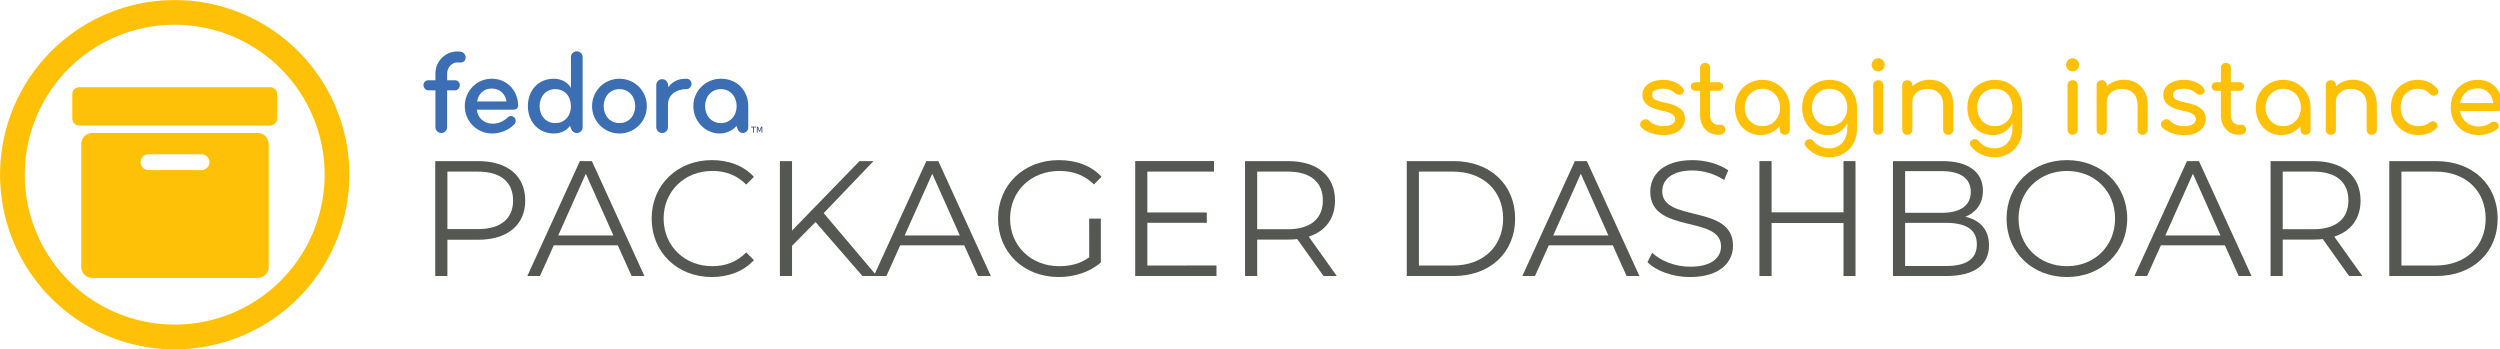 <?xml version="1.0" encoding="UTF-8" standalone="no"?>
<svg
   xmlns:dc="http://purl.org/dc/elements/1.1/"
   xmlns:cc="http://creativecommons.org/ns#"
   xmlns:rdf="http://www.w3.org/1999/02/22-rdf-syntax-ns#"
   xmlns:svg="http://www.w3.org/2000/svg"
   xmlns="http://www.w3.org/2000/svg"
   xmlns:sodipodi="http://sodipodi.sourceforge.net/DTD/sodipodi-0.dtd"
   xmlns:inkscape="http://www.inkscape.org/namespaces/inkscape"
   inkscape:export-ydpi="192"
   inkscape:export-xdpi="192"
   inkscape:export-filename="/home/rlerch/Source/fedora-bootstrap/logo.png"
   sodipodi:docname="logo_stg.svg"
   inkscape:version="1.0.1 (3bc2e813f5, 2020-09-07)"
   version="1.1"
   id="svg2"
   viewBox="0 0 75.757 10.583"
   height="10.583mm"
   width="75.757mm">
  <defs
     id="defs4">
    <clipPath
       id="clipPath4574"
       clipPathUnits="userSpaceOnUse">
      <circle
         transform="rotate(60)"
         r="5.505"
         cy="-16.921"
         cx="93.499"
         id="circle4576"
         style="color:#000000;clip-rule:nonzero;display:inline;overflow:visible;visibility:visible;opacity:1;isolation:auto;mix-blend-mode:normal;color-interpolation:sRGB;color-interpolation-filters:linearRGB;solid-color:#000000;solid-opacity:1;fill:#ce5c00;fill-opacity:1;fill-rule:nonzero;stroke:none;stroke-width:0.751;stroke-linecap:butt;stroke-linejoin:bevel;stroke-miterlimit:4;stroke-dasharray:none;stroke-dashoffset:0;stroke-opacity:1;marker:none;color-rendering:auto;image-rendering:auto;shape-rendering:auto;text-rendering:auto;enable-background:accumulate" />
    </clipPath>
  </defs>
  <sodipodi:namedview
     inkscape:document-rotation="0"
     inkscape:window-maximized="1"
     inkscape:window-y="27"
     inkscape:window-x="1973"
     inkscape:window-height="1136"
     inkscape:window-width="1867"
     fit-margin-bottom="0"
     fit-margin-right="0"
     fit-margin-left="0"
     fit-margin-top="0"
     showgrid="false"
     inkscape:current-layer="g4488-3"
     inkscape:document-units="mm"
     inkscape:cy="12.715002"
     inkscape:cx="220.3783"
     inkscape:zoom="8"
     inkscape:pageshadow="2"
     inkscape:pageopacity="0.0"
     borderopacity="1.0"
     bordercolor="#666666"
     pagecolor="#ffffff"
     id="base" />
  <g
     transform="translate(-48.767,-31.073)"
     id="layer1"
     inkscape:groupmode="layer"
     inkscape:label="Layer 1">
    <g
       id="g4714">
      <g
         id="g4595"
         transform="matrix(0.456,0,0,0.456,25.304,-9.146)">
        <g
           id="g4624"
           transform="matrix(0.92,0,0,0.92,3.899,8.905)">
          <g
             aria-label="PACKAGER DASHBOARD"
             transform="matrix(1.461,0,0,1.461,-4.714,46.848)"
             id="text4225"
             style="font-style:normal;font-weight:normal;line-height:0%;font-family:sans-serif;letter-spacing:0px;word-spacing:0px;fill:#555753;fill-opacity:1;stroke:none;stroke-width:0.203px;stroke-linecap:butt;stroke-linejoin:miter;stroke-opacity:1">
            <path
               d="m 62.252,34.893 h -2.127 v 5.682 h 0.601 v -1.794 h 1.526 c 1.445,0 2.322,-0.731 2.322,-1.94 0,-1.218 -0.877,-1.948 -2.322,-1.948 z m -0.016,3.361 h -1.51 v -2.841 h 1.51 c 1.136,0 1.737,0.52 1.737,1.429 0,0.893 -0.601,1.412 -1.737,1.412 z"
               style="font-style:normal;font-variant:normal;font-weight:normal;font-stretch:normal;font-size:8.118px;line-height:1.25;font-family:Montserrat;-inkscape-font-specification:Montserrat;fill:#555753;fill-opacity:1;stroke-width:0.203px"
               id="path155" />
            <path
               d="m 69.834,40.575 h 0.633 l -2.598,-5.682 h -0.593 l -2.598,5.682 h 0.625 l 0.682,-1.518 h 3.166 z m -3.629,-2.005 1.364,-3.052 1.364,3.052 z"
               style="font-style:normal;font-variant:normal;font-weight:normal;font-stretch:normal;font-size:8.118px;line-height:1.25;font-family:Montserrat;-inkscape-font-specification:Montserrat;fill:#555753;fill-opacity:1;stroke-width:0.203px"
               id="path157" />
            <path
               d="m 73.795,40.624 c 0.836,0 1.583,-0.284 2.086,-0.836 l -0.382,-0.382 c -0.463,0.479 -1.031,0.682 -1.68,0.682 -1.372,0 -2.403,-1.007 -2.403,-2.354 0,-1.348 1.031,-2.354 2.403,-2.354 0.649,0 1.218,0.203 1.68,0.674 l 0.382,-0.382 c -0.503,-0.552 -1.25,-0.828 -2.078,-0.828 -1.713,0 -2.979,1.226 -2.979,2.89 0,1.664 1.266,2.89 2.971,2.89 z"
               style="font-style:normal;font-variant:normal;font-weight:normal;font-stretch:normal;font-size:8.118px;line-height:1.25;font-family:Montserrat;-inkscape-font-specification:Montserrat;fill:#555753;fill-opacity:1;stroke-width:0.203px"
               id="path159" />
            <path
               d="m 81.247,40.575 h 0.714 l -2.63,-3.109 2.46,-2.573 h -0.69 l -3.336,3.434 v -3.434 h -0.601 v 5.682 h 0.601 V 39.081 L 78.926,37.904 Z"
               style="font-style:normal;font-variant:normal;font-weight:normal;font-stretch:normal;font-size:8.118px;line-height:1.25;font-family:Montserrat;-inkscape-font-specification:Montserrat;fill:#555753;fill-opacity:1;stroke-width:0.203px"
               id="path161" />
            <path
               d="m 86.962,40.575 h 0.633 l -2.598,-5.682 h -0.593 l -2.598,5.682 h 0.625 l 0.682,-1.518 h 3.166 z m -3.629,-2.005 1.364,-3.052 1.364,3.052 z"
               style="font-style:normal;font-variant:normal;font-weight:normal;font-stretch:normal;font-size:8.118px;line-height:1.25;font-family:Montserrat;-inkscape-font-specification:Montserrat;fill:#555753;fill-opacity:1;stroke-width:0.203px"
               id="path163" />
            <path
               d="m 92.458,39.65 c -0.438,0.317 -0.942,0.438 -1.486,0.438 -1.396,0 -2.427,-1.007 -2.427,-2.354 0,-1.356 1.031,-2.354 2.435,-2.354 0.666,0 1.234,0.195 1.713,0.666 l 0.373,-0.382 c -0.503,-0.544 -1.25,-0.82 -2.111,-0.82 -1.737,0 -3.004,1.226 -3.004,2.89 0,1.664 1.266,2.89 2.995,2.89 0.787,0 1.55,-0.244 2.086,-0.722 v -2.167 h -0.576 z"
               style="font-style:normal;font-variant:normal;font-weight:normal;font-stretch:normal;font-size:8.118px;line-height:1.25;font-family:Montserrat;-inkscape-font-specification:Montserrat;fill:#555753;fill-opacity:1;stroke-width:0.203px"
               id="path165" />
            <path
               d="m 95.331,40.055 v -2.111 h 2.939 v -0.511 h -2.939 v -2.021 h 3.296 v -0.52 h -3.896 v 5.682 h 4.018 v -0.52 z"
               style="font-style:normal;font-variant:normal;font-weight:normal;font-stretch:normal;font-size:8.118px;line-height:1.25;font-family:Montserrat;-inkscape-font-specification:Montserrat;fill:#555753;fill-opacity:1;stroke-width:0.203px"
               id="path167" />
            <path
               d="m 104.699,40.575 -1.388,-1.948 c 0.828,-0.268 1.299,-0.893 1.299,-1.786 0,-1.218 -0.877,-1.948 -2.322,-1.948 h -2.127 v 5.682 h 0.601 v -1.802 h 1.526 c 0.162,0 0.308,-0.008 0.455,-0.024 l 1.299,1.826 z m -2.427,-2.314 h -1.51 v -2.849 h 1.51 c 1.136,0 1.737,0.52 1.737,1.429 0,0.893 -0.601,1.421 -1.737,1.421 z"
               style="font-style:normal;font-variant:normal;font-weight:normal;font-stretch:normal;font-size:8.118px;line-height:1.25;font-family:Montserrat;-inkscape-font-specification:Montserrat;fill:#555753;fill-opacity:1;stroke-width:0.203px"
               id="path169" />
            <path
               d="m 108.157,40.575 h 2.314 c 1.818,0 3.044,-1.169 3.044,-2.841 0,-1.672 -1.226,-2.841 -3.044,-2.841 h -2.314 z m 0.601,-0.52 v -4.643 h 1.68 c 1.51,0 2.484,0.958 2.484,2.322 0,1.364 -0.974,2.322 -2.484,2.322 z"
               style="font-style:normal;font-variant:normal;font-weight:normal;font-stretch:normal;font-size:8.118px;line-height:1.25;font-family:Montserrat;-inkscape-font-specification:Montserrat;fill:#555753;fill-opacity:1;stroke-width:0.203px"
               id="path171" />
            <path
               d="m 119.027,40.575 h 0.633 l -2.598,-5.682 h -0.593 l -2.598,5.682 h 0.625 l 0.682,-1.518 h 3.166 z m -3.629,-2.005 1.364,-3.052 1.364,3.052 z"
               style="font-style:normal;font-variant:normal;font-weight:normal;font-stretch:normal;font-size:8.118px;line-height:1.25;font-family:Montserrat;-inkscape-font-specification:Montserrat;fill:#555753;fill-opacity:1;stroke-width:0.203px"
               id="path173" />
            <path
               d="m 122.168,40.624 c 1.453,0 2.119,-0.714 2.119,-1.55 0,-2.07 -3.499,-1.128 -3.499,-2.687 0,-0.568 0.463,-1.031 1.502,-1.031 0.503,0 1.072,0.154 1.559,0.471 l 0.203,-0.479 c -0.455,-0.317 -1.12,-0.503 -1.762,-0.503 -1.445,0 -2.094,0.722 -2.094,1.559 0,2.102 3.499,1.145 3.499,2.703 0,0.56 -0.463,1.007 -1.526,1.007 -0.747,0 -1.469,-0.292 -1.875,-0.69 l -0.235,0.463 c 0.422,0.438 1.258,0.739 2.111,0.739 z"
               style="font-style:normal;font-variant:normal;font-weight:normal;font-stretch:normal;font-size:8.118px;line-height:1.25;font-family:Montserrat;-inkscape-font-specification:Montserrat;fill:#555753;fill-opacity:1;stroke-width:0.203px"
               id="path175" />
            <path
               d="m 129.75,34.893 v 2.533 h -3.556 v -2.533 h -0.601 v 5.682 h 0.601 v -2.622 h 3.556 v 2.622 h 0.593 v -5.682 z"
               style="font-style:normal;font-variant:normal;font-weight:normal;font-stretch:normal;font-size:8.118px;line-height:1.25;font-family:Montserrat;-inkscape-font-specification:Montserrat;fill:#555753;fill-opacity:1;stroke-width:0.203px"
               id="path177" />
            <path
               d="m 135.774,37.645 c 0.52,-0.211 0.869,-0.641 0.869,-1.291 0,-0.925 -0.731,-1.461 -1.997,-1.461 h -2.452 v 5.682 h 2.614 c 1.421,0 2.135,-0.552 2.135,-1.518 0,-0.771 -0.438,-1.25 -1.169,-1.412 z m -1.169,-2.257 c 0.909,0 1.437,0.349 1.437,1.031 0,0.682 -0.528,1.031 -1.437,1.031 h -1.81 v -2.062 z m 0.195,4.692 h -2.005 v -2.135 h 2.005 c 0.998,0 1.542,0.325 1.542,1.063 0,0.747 -0.544,1.072 -1.542,1.072 z"
               style="font-style:normal;font-variant:normal;font-weight:normal;font-stretch:normal;font-size:8.118px;line-height:1.25;font-family:Montserrat;-inkscape-font-specification:Montserrat;fill:#555753;fill-opacity:1;stroke-width:0.203px"
               id="path179" />
            <path
               d="m 140.798,40.624 c 1.705,0 2.979,-1.226 2.979,-2.89 0,-1.664 -1.274,-2.89 -2.979,-2.89 -1.721,0 -2.987,1.234 -2.987,2.89 0,1.656 1.266,2.89 2.987,2.89 z m 0,-0.536 c -1.372,0 -2.395,-0.998 -2.395,-2.354 0,-1.356 1.023,-2.354 2.395,-2.354 1.364,0 2.378,0.998 2.378,2.354 0,1.356 -1.015,2.354 -2.378,2.354 z"
               style="font-style:normal;font-variant:normal;font-weight:normal;font-stretch:normal;font-size:8.118px;line-height:1.25;font-family:Montserrat;-inkscape-font-specification:Montserrat;fill:#555753;fill-opacity:1;stroke-width:0.203px"
               id="path181" />
            <path
               d="m 149.289,40.575 h 0.633 l -2.598,-5.682 h -0.593 l -2.598,5.682 h 0.625 l 0.682,-1.518 h 3.166 z m -3.629,-2.005 1.364,-3.052 1.364,3.052 z"
               style="font-style:normal;font-variant:normal;font-weight:normal;font-stretch:normal;font-size:8.118px;line-height:1.25;font-family:Montserrat;-inkscape-font-specification:Montserrat;fill:#555753;fill-opacity:1;stroke-width:0.203px"
               id="path183" />
            <path
               d="m 155.402,40.575 -1.388,-1.948 c 0.828,-0.268 1.299,-0.893 1.299,-1.786 0,-1.218 -0.877,-1.948 -2.322,-1.948 h -2.127 v 5.682 h 0.601 v -1.802 h 1.526 c 0.162,0 0.308,-0.008 0.455,-0.024 l 1.299,1.826 z m -2.427,-2.314 h -1.51 v -2.849 h 1.51 c 1.136,0 1.737,0.52 1.737,1.429 0,0.893 -0.601,1.421 -1.737,1.421 z"
               style="font-style:normal;font-variant:normal;font-weight:normal;font-stretch:normal;font-size:8.118px;line-height:1.25;font-family:Montserrat;-inkscape-font-specification:Montserrat;fill:#555753;fill-opacity:1;stroke-width:0.203px"
               id="path185" />
            <path
               d="m 156.733,40.575 h 2.314 c 1.818,0 3.044,-1.169 3.044,-2.841 0,-1.672 -1.226,-2.841 -3.044,-2.841 h -2.314 z m 0.601,-0.52 v -4.643 h 1.68 c 1.51,0 2.484,0.958 2.484,2.322 0,1.364 -0.974,2.322 -2.484,2.322 z"
               style="font-style:normal;font-variant:normal;font-weight:normal;font-stretch:normal;font-size:8.118px;line-height:1.25;font-family:Montserrat;-inkscape-font-specification:Montserrat;fill:#555753;fill-opacity:1;stroke-width:0.203px"
               id="path187" />
          </g>
          <g
             transform="matrix(0.13,0,0,0.13,82.277,87.323)"
             id="g4488">
            <g
               transform="translate(-266.559,-345.345)"
               id="layer1-0">
              <path
                 inkscape:connector-curvature="0"
                 d="m 316.774,397.581 c 0,0 0,0 -20.539,0 0.333,4.452 3.922,7.776 8.707,7.776 3.39,0 6.315,-1.396 8.641,-3.655 0.466,-0.467 0.997,-0.6 1.595,-0.6 0.798,0 1.596,0.399 2.127,1.064 0.333,0.466 0.532,0.997 0.532,1.529 0,0.731 -0.333,1.529 -0.931,2.127 -2.792,2.991 -7.511,4.985 -12.164,4.985 -8.441,0 -15.221,-6.78 -15.221,-15.222 0,-8.441 6.58,-15.221 15.022,-15.221 8.375,0 14.623,6.513 14.623,15.087 0,1.264 -1.129,2.129 -2.393,2.129 z m -12.231,-11.765 c -4.453,0 -7.511,2.925 -8.175,7.177 10.036,0 16.351,0 16.351,0 -0.598,-4.054 -3.789,-7.177 -8.176,-7.177 z"
                 id="path11"
                 style="fill:#3c6eb4" />
              <path
                 inkscape:connector-curvature="0"
                 d="m 375.463,410.808 c -8.441,0 -15.221,-6.78 -15.221,-15.222 0,-8.441 6.78,-15.221 15.221,-15.221 8.442,0 15.222,6.779 15.222,15.221 -4.2e-4,8.441 -6.78,15.222 -15.222,15.222 z m 0,-24.66 c -5.317,0 -8.774,4.254 -8.774,9.438 0,5.184 3.457,9.438 8.774,9.438 5.317,0 8.775,-4.255 8.775,-9.438 -4.2e-4,-5.184 -3.458,-9.438 -8.775,-9.438 z"
                 id="path13"
                 style="fill:#3c6eb4" />
              <path
                 inkscape:connector-curvature="0"
                 d="m 412.662,380.366 c -4.46,0 -7.41,1.319 -10.014,4.63 l -0.24,-1.54 v 0 c -0.202,-1.607 -1.573,-2.849 -3.234,-2.849 -1.801,0 -3.262,1.459 -3.262,3.261 0,0.003 0,0.005 0,0.008 v 0 0.003 0 23.407 c 0,1.795 1.462,3.257 3.257,3.257 1.795,0 3.257,-1.463 3.257,-3.257 v -12.562 c 0,-5.716 4.985,-8.574 10.236,-8.574 1.595,0 2.857,-1.33 2.857,-2.925 0,-1.596 -1.262,-2.857 -2.858,-2.857 z"
                 id="path15"
                 style="fill:#3c6eb4" />
              <path
                 inkscape:connector-curvature="0"
                 d="m 447.026,395.586 c 0.067,-8.175 -5.783,-15.221 -15.222,-15.221 -8.442,0 -15.288,6.779 -15.288,15.221 0,8.442 6.647,15.222 14.69,15.222 4.014,0 7.627,-2.066 9.238,-4.225 l 0.794,2.014 v 0 c 0.426,1.132 1.518,1.937 2.798,1.937 1.65,0 2.988,-1.337 2.99,-2.985 v 0 -7.807 0 z m -15.222,9.438 c -5.318,0 -8.774,-4.255 -8.774,-9.438 0,-5.184 3.456,-9.438 8.774,-9.438 5.317,0 8.774,4.254 8.774,9.438 0,5.184 -3.457,9.438 -8.774,9.438 z"
                 id="path17"
                 style="fill:#3c6eb4" />
              <path
                 inkscape:connector-curvature="0"
                 d="m 355.015,368.334 c 0,-1.794 -1.462,-3.19 -3.257,-3.19 -1.794,0 -3.257,1.397 -3.257,3.19 v 17.15 c -1.661,-3.058 -5.25,-5.118 -9.505,-5.118 -8.641,0 -14.423,6.513 -14.423,15.221 0,8.708 5.982,15.222 14.423,15.222 3.766,0 7.031,-1.554 8.986,-4.256 l 0.723,1.834 c 0.448,1.259 1.649,2.16 3.061,2.16 1.786,0 3.25,-1.454 3.25,-3.248 0,-0.005 0,-0.009 0,-0.014 v 0 -38.951 h -4.2e-4 z m -15.221,36.691 c -5.317,0 -8.707,-4.255 -8.707,-9.438 0,-5.184 3.39,-9.438 8.707,-9.438 5.318,0 8.707,4.054 8.707,9.438 0,5.383 -3.389,9.438 -8.707,9.438 z"
                 id="path19"
                 style="fill:#3c6eb4" />
              <path
                 inkscape:connector-curvature="0"
                 d="m 287.216,365.34 c -0.594,-0.088 -1.2,-0.132 -1.801,-0.132 -6.731,0 -12.207,5.477 -12.207,12.208 v 3.813 h -3.989 c -1.462,0 -2.659,1.197 -2.659,2.658 0,1.463 1.197,2.937 2.659,2.937 h 3.988 v 20.46 c 0,1.795 1.462,3.257 3.257,3.257 1.795,0 3.257,-1.463 3.257,-3.257 v -20.46 h 4.41 c 1.462,0 2.658,-1.474 2.658,-2.937 0,-1.462 -1.196,-2.658 -2.658,-2.658 h -4.407 v -3.813 c 0,-3.139 2.553,-6.115 5.692,-6.115 0.283,0 0.568,0.021 0.847,0.062 1.78,0.264 3.436,-0.543 3.7,-2.323 0.263,-1.779 -0.966,-3.435 -2.746,-3.699 z"
                 id="path21"
                 style="fill:#3c6eb4" />
            </g>
            <path
               inkscape:connector-curvature="0"
               d="m 181.983,61.675 h 2.816 v 0.379 h -1.182 v 2.949 h -0.453 v -2.949 h -1.182 v -0.379 m 3.261,0 h 0.671 l 0.849,2.265 0.854,-2.265 h 0.671 v 3.328 h -0.439 v -2.923 l -0.858,2.283 h -0.453 l -0.858,-2.283 v 2.923 h -0.437 v -3.328"
               id="path2391"
               style="fill:#294172;enable-background:new" />
          </g>
        </g>
      </g>
      <path
         inkscape:export-ydpi="96"
         inkscape:export-xdpi="96"
         inkscape:export-filename="/home/lbrabec/Playground/landingpage/src/favicon.ico.png"
         inkscape:connector-curvature="0"
         id="path4688"
         d="m 54.061,31.075 a 5.292,5.292 0 0 0 -5.292,5.292 5.292,5.292 0 0 0 5.292,5.292 5.292,5.292 0 0 0 5.292,-5.292 5.292,5.292 0 0 0 -5.292,-5.292 z m 0,0.748 a 4.543,4.543 0 0 1 4.543,4.543 4.543,4.543 0 0 1 -4.543,4.543 4.543,4.543 0 0 1 -4.543,-4.543 4.543,4.543 0 0 1 4.543,-4.543 z"
         style="color:#000000;clip-rule:nonzero;display:inline;overflow:visible;visibility:visible;opacity:1;isolation:auto;mix-blend-mode:normal;color-interpolation:sRGB;color-interpolation-filters:linearRGB;solid-color:#000000;solid-opacity:1;fill:#ffc107;fill-opacity:1;fill-rule:nonzero;stroke:none;stroke-width:1.348;stroke-linecap:butt;stroke-linejoin:bevel;stroke-miterlimit:4;stroke-dasharray:none;stroke-dashoffset:0;stroke-opacity:1;marker:none;color-rendering:auto;image-rendering:auto;shape-rendering:auto;text-rendering:auto;enable-background:accumulate" />
      <rect
         ry="0.028"
         y="33.89"
         x="51.132"
         height="0.811"
         width="5.859"
         id="rect850"
         style="opacity:1;fill:#ffc107;fill-opacity:1;stroke:#ffc107;stroke-width:0.35;stroke-linecap:butt;stroke-linejoin:round;stroke-miterlimit:4;stroke-dasharray:none;stroke-dashoffset:0;stroke-opacity:1;paint-order:normal" />
      <path
         transform="matrix(0.265,0,0,0.265,48.767,31.073)"
         d="M 10.557 15.932 C 10.263 15.932 10.025 16.169 10.025 16.463 L 10.025 30.52 C 10.025 30.813 10.263 31.049 10.557 31.049 L 29.463 31.049 C 29.757 31.049 29.994 30.813 29.994 30.52 L 29.994 16.463 C 29.994 16.169 29.757 15.932 29.463 15.932 L 10.557 15.932 z M 16.975 16.908 L 23.045 16.908 C 23.952 16.908 24.682 17.638 24.682 18.545 C 24.682 19.452 23.952 20.182 23.045 20.182 L 16.975 20.182 C 16.068 20.182 15.338 19.452 15.338 18.545 C 15.338 17.638 16.068 16.908 16.975 16.908 z "
         style="opacity:1;fill:#ffc107;fill-opacity:1;stroke:#ffc107;stroke-width:1.47;stroke-linecap:butt;stroke-linejoin:round;stroke-miterlimit:4;stroke-dasharray:none;stroke-dashoffset:0;stroke-opacity:1;paint-order:normal"
         id="rect856" />
      <g
         transform="matrix(0.055,0,0,0.055,97.068,31.568)"
         id="g4488-3">
        <g
           aria-label="staging instance"
           id="text907"
           style="font-style:normal;font-variant:normal;font-weight:normal;font-stretch:normal;font-size:54.865px;line-height:1.25;font-family:Comfortaa;-inkscape-font-specification:Comfortaa;letter-spacing:0px;word-spacing:0px;fill:#000000;fill-opacity:1;stroke:none;stroke-width:4.841"
           transform="translate(-1.815)">
          <path
             d="m 40.155,65.435 q -3.731,0 -7.023,-1.152 -3.292,-1.152 -5.157,-3.018 -0.713,-0.713 -0.713,-1.701 0,-1.317 1.097,-2.14 1.042,-0.768 1.92,-0.768 1.097,0 2.085,0.988 1.042,1.152 3.127,2.03 2.085,0.823 4.444,0.823 3.127,0 4.828,-1.042 1.756,-1.042 1.756,-2.798 0,-1.701 -1.701,-2.798 -1.701,-1.152 -5.761,-1.92 -10.534,-2.03 -10.534,-8.669 0,-2.688 1.591,-4.554 1.591,-1.865 4.17,-2.798 2.579,-0.933 5.486,-0.933 3.566,0 6.364,1.152 2.853,1.152 4.499,3.182 0.713,0.878 0.713,1.756 0,0.933 -0.933,1.701 -0.604,0.439 -1.536,0.439 -1.426,0 -2.579,-1.042 -1.372,-1.262 -2.908,-1.756 -1.536,-0.549 -3.731,-0.549 -2.524,0 -4.17,0.878 -1.591,0.823 -1.591,2.359 0,1.097 0.549,1.865 0.549,0.713 2.085,1.372 1.536,0.604 4.444,1.207 5.98,1.207 8.449,3.347 2.524,2.14 2.524,5.541 0,2.524 -1.372,4.609 -1.372,2.03 -4.06,3.237 -2.634,1.152 -6.364,1.152 z"
             style="font-style:normal;font-variant:normal;font-weight:bold;font-stretch:normal;font-size:54.865px;font-family:Comfortaa;-inkscape-font-specification:'Comfortaa Bold';fill:#ffc107;fill-opacity:1;stroke-width:4.841"
             id="path913" />
          <path
             d="m 71.812,59.729 q 0.988,0 1.646,0.768 0.713,0.768 0.713,1.975 0,1.207 -0.933,1.975 -0.878,0.768 -2.304,0.768 h -0.988 q -2.688,0 -4.938,-1.372 Q 62.815,62.417 61.553,60.003 60.291,57.589 60.291,54.572 V 41.02 h -2.524 q -1.152,0 -1.865,-0.658 -0.713,-0.658 -0.713,-1.646 0,-1.097 0.713,-1.756 0.713,-0.658 1.865,-0.658 h 2.524 v -7.901 q 0,-1.207 0.768,-1.975 0.768,-0.768 1.975,-0.768 1.207,0 1.975,0.768 0.768,0.768 0.768,1.975 v 7.901 h 4.664 q 1.152,0 1.865,0.658 0.713,0.658 0.713,1.756 0,0.988 -0.713,1.646 -0.713,0.658 -1.865,0.658 h -4.664 v 13.552 q 0,2.195 1.207,3.676 1.207,1.481 2.963,1.481 z"
             style="font-style:normal;font-variant:normal;font-weight:bold;font-stretch:normal;font-size:54.865px;font-family:Comfortaa;-inkscape-font-specification:'Comfortaa Bold';fill:#ffc107;fill-opacity:1;stroke-width:4.841"
             id="path915" />
          <path
             d="m 94.636,34.985 q 4.225,0 7.626,2.03 3.456,1.975 5.432,5.486 2.03,3.456 2.03,7.736 v 12.235 q 0,1.207 -0.823,2.03 -0.768,0.768 -1.975,0.768 -1.207,0 -2.03,-0.768 -0.768,-0.823 -0.768,-2.03 v -2.03 q -1.92,2.359 -4.664,3.676 -2.743,1.317 -5.925,1.317 -3.95,0 -7.187,-1.975 -3.182,-1.975 -5.048,-5.432 -1.811,-3.511 -1.811,-7.791 0,-4.279 1.975,-7.736 1.975,-3.511 5.432,-5.486 3.511,-2.03 7.736,-2.03 z m 0,25.512 q 2.743,0 4.938,-1.317 2.249,-1.372 3.511,-3.676 1.262,-2.359 1.262,-5.267 0,-2.908 -1.262,-5.267 -1.262,-2.359 -3.511,-3.676 -2.195,-1.372 -4.938,-1.372 -2.743,0 -4.993,1.372 -2.195,1.317 -3.511,3.676 -1.262,2.359 -1.262,5.267 0,2.908 1.262,5.267 1.317,2.304 3.511,3.676 2.249,1.317 4.993,1.317 z"
             style="font-style:normal;font-variant:normal;font-weight:bold;font-stretch:normal;font-size:54.865px;font-family:Comfortaa;-inkscape-font-specification:'Comfortaa Bold';fill:#ffc107;fill-opacity:1;stroke-width:4.841"
             id="path917" />
          <path
             d="m 131.67,34.985 q 4.334,0 7.736,1.975 3.456,1.92 5.377,5.377 1.975,3.456 1.975,7.901 v 11.851 q 0,4.334 -1.92,7.901 -1.92,3.566 -5.432,5.596 -3.456,2.085 -7.846,2.085 -3.95,0 -7.352,-1.591 -3.402,-1.536 -5.706,-4.444 -0.604,-0.768 -0.604,-1.536 0,-1.152 1.152,-1.975 0.768,-0.494 1.536,-0.494 1.372,0 2.249,1.152 1.481,1.92 3.731,2.908 2.249,1.042 5.102,1.042 2.688,0 4.883,-1.317 2.195,-1.262 3.511,-3.786 1.317,-2.469 1.317,-5.925 v -2.688 q -1.701,3.018 -4.499,4.718 -2.798,1.701 -6.309,1.701 -4.06,0 -7.297,-1.92 -3.182,-1.975 -4.993,-5.432 -1.756,-3.456 -1.756,-7.846 0,-4.444 1.92,-7.901 1.92,-3.456 5.377,-5.377 3.456,-1.975 7.846,-1.975 z m 0,25.512 q 2.798,0 4.993,-1.317 2.249,-1.317 3.456,-3.621 1.262,-2.359 1.262,-5.322 0,-2.963 -1.262,-5.322 -1.207,-2.359 -3.456,-3.676 -2.195,-1.317 -4.993,-1.317 -2.798,0 -5.048,1.317 -2.195,1.317 -3.456,3.676 -1.262,2.359 -1.262,5.322 0,2.963 1.262,5.322 1.262,2.304 3.456,3.621 2.249,1.317 5.048,1.317 z"
             style="font-style:normal;font-variant:normal;font-weight:bold;font-stretch:normal;font-size:54.865px;font-family:Comfortaa;-inkscape-font-specification:'Comfortaa Bold';fill:#ffc107;fill-opacity:1;stroke-width:4.841"
             id="path919" />
          <path
             d="m 158.444,65.215 q -1.207,0 -2.03,-0.768 -0.768,-0.823 -0.768,-2.03 V 38.002 q 0,-1.262 0.768,-2.03 0.823,-0.768 2.03,-0.768 1.262,0 2.03,0.768 0.768,0.768 0.768,2.03 v 24.415 q 0,1.207 -0.768,2.03 -0.768,0.768 -2.03,0.768 z m 0,-34.894 q -1.481,0 -2.579,-1.042 -1.042,-1.097 -1.042,-2.579 0,-1.481 1.042,-2.524 1.097,-1.097 2.579,-1.097 1.481,0 2.524,1.097 1.097,1.042 1.097,2.524 0,1.481 -1.097,2.579 -1.042,1.042 -2.524,1.042 z"
             style="font-style:normal;font-variant:normal;font-weight:bold;font-stretch:normal;font-size:54.865px;font-family:Comfortaa;-inkscape-font-specification:'Comfortaa Bold';fill:#ffc107;fill-opacity:1;stroke-width:4.841"
             id="path921" />
          <path
             d="m 186.589,34.93 q 3.786,0 6.803,1.646 3.018,1.646 4.718,4.828 1.701,3.127 1.701,7.571 v 13.497 q 0,1.207 -0.823,2.03 -0.768,0.768 -1.975,0.768 -1.207,0 -2.03,-0.768 -0.768,-0.823 -0.768,-2.03 V 48.975 q 0,-4.444 -2.414,-6.694 -2.359,-2.304 -6.309,-2.304 -2.304,0 -4.225,0.933 -1.865,0.933 -2.963,2.524 -1.042,1.591 -1.042,3.566 v 15.472 q 0,1.207 -0.768,2.03 -0.768,0.768 -2.03,0.768 -1.207,0 -2.03,-0.768 -0.768,-0.823 -0.768,-2.03 V 38.002 q 0,-1.262 0.768,-2.03 0.823,-0.768 2.03,-0.768 1.262,0 2.03,0.768 0.768,0.768 0.768,2.03 v 0.604 q 1.756,-1.756 4.17,-2.688 2.414,-0.988 5.157,-0.988 z"
             style="font-style:normal;font-variant:normal;font-weight:bold;font-stretch:normal;font-size:54.865px;font-family:Comfortaa;-inkscape-font-specification:'Comfortaa Bold';fill:#ffc107;fill-opacity:1;stroke-width:4.841"
             id="path923" />
          <path
             d="m 222.691,34.985 q 4.334,0 7.736,1.975 3.456,1.92 5.377,5.377 1.975,3.456 1.975,7.901 v 11.851 q 0,4.334 -1.92,7.901 -1.92,3.566 -5.432,5.596 -3.456,2.085 -7.846,2.085 -3.95,0 -7.352,-1.591 -3.402,-1.536 -5.706,-4.444 -0.604,-0.768 -0.604,-1.536 0,-1.152 1.152,-1.975 0.768,-0.494 1.536,-0.494 1.372,0 2.249,1.152 1.481,1.92 3.731,2.908 2.249,1.042 5.102,1.042 2.688,0 4.883,-1.317 2.195,-1.262 3.511,-3.786 1.317,-2.469 1.317,-5.925 v -2.688 q -1.701,3.018 -4.499,4.718 -2.798,1.701 -6.309,1.701 -4.06,0 -7.297,-1.92 -3.182,-1.975 -4.993,-5.432 -1.756,-3.456 -1.756,-7.846 0,-4.444 1.92,-7.901 1.92,-3.456 5.377,-5.377 3.456,-1.975 7.846,-1.975 z m 0,25.512 q 2.798,0 4.993,-1.317 2.249,-1.317 3.456,-3.621 1.262,-2.359 1.262,-5.322 0,-2.963 -1.262,-5.322 -1.207,-2.359 -3.456,-3.676 -2.195,-1.317 -4.993,-1.317 -2.798,0 -5.048,1.317 -2.195,1.317 -3.456,3.676 -1.262,2.359 -1.262,5.322 0,2.963 1.262,5.322 1.262,2.304 3.456,3.621 2.249,1.317 5.048,1.317 z"
             style="font-style:normal;font-variant:normal;font-weight:bold;font-stretch:normal;font-size:54.865px;font-family:Comfortaa;-inkscape-font-specification:'Comfortaa Bold';fill:#ffc107;fill-opacity:1;stroke-width:4.841"
             id="path925" />
          <path
             d="m 265.54,65.215 q -1.207,0 -2.03,-0.768 -0.768,-0.823 -0.768,-2.03 V 38.002 q 0,-1.262 0.768,-2.03 0.823,-0.768 2.03,-0.768 1.262,0 2.03,0.768 0.768,0.768 0.768,2.03 v 24.415 q 0,1.207 -0.768,2.03 -0.768,0.768 -2.03,0.768 z m 0,-34.894 q -1.481,0 -2.579,-1.042 -1.042,-1.097 -1.042,-2.579 0,-1.481 1.042,-2.524 1.097,-1.097 2.579,-1.097 1.481,0 2.524,1.097 1.097,1.042 1.097,2.524 0,1.481 -1.097,2.579 -1.042,1.042 -2.524,1.042 z"
             style="font-style:normal;font-variant:normal;font-weight:bold;font-stretch:normal;font-size:54.865px;font-family:Comfortaa;-inkscape-font-specification:'Comfortaa Bold';fill:#ffc107;fill-opacity:1;stroke-width:4.841"
             id="path927" />
          <path
             d="m 293.686,34.93 q 3.786,0 6.803,1.646 3.018,1.646 4.718,4.828 1.701,3.127 1.701,7.571 v 13.497 q 0,1.207 -0.823,2.03 -0.768,0.768 -1.975,0.768 -1.207,0 -2.03,-0.768 -0.768,-0.823 -0.768,-2.03 V 48.975 q 0,-4.444 -2.414,-6.694 -2.359,-2.304 -6.309,-2.304 -2.304,0 -4.225,0.933 -1.865,0.933 -2.963,2.524 -1.042,1.591 -1.042,3.566 v 15.472 q 0,1.207 -0.768,2.03 -0.768,0.768 -2.03,0.768 -1.207,0 -2.03,-0.768 -0.768,-0.823 -0.768,-2.03 V 38.002 q 0,-1.262 0.768,-2.03 0.823,-0.768 2.03,-0.768 1.262,0 2.03,0.768 0.768,0.768 0.768,2.03 v 0.604 q 1.756,-1.756 4.17,-2.688 2.414,-0.988 5.157,-0.988 z"
             style="font-style:normal;font-variant:normal;font-weight:bold;font-stretch:normal;font-size:54.865px;font-family:Comfortaa;-inkscape-font-specification:'Comfortaa Bold';fill:#ffc107;fill-opacity:1;stroke-width:4.841"
             id="path929" />
          <path
             d="m 327.098,65.435 q -3.731,0 -7.023,-1.152 -3.292,-1.152 -5.157,-3.018 -0.713,-0.713 -0.713,-1.701 0,-1.317 1.097,-2.14 1.042,-0.768 1.92,-0.768 1.097,0 2.085,0.988 1.042,1.152 3.127,2.03 2.085,0.823 4.444,0.823 3.127,0 4.828,-1.042 1.756,-1.042 1.756,-2.798 0,-1.701 -1.701,-2.798 -1.701,-1.152 -5.761,-1.92 -10.534,-2.03 -10.534,-8.669 0,-2.688 1.591,-4.554 1.591,-1.865 4.17,-2.798 2.579,-0.933 5.486,-0.933 3.566,0 6.364,1.152 2.853,1.152 4.499,3.182 0.713,0.878 0.713,1.756 0,0.933 -0.933,1.701 -0.604,0.439 -1.536,0.439 -1.426,0 -2.579,-1.042 -1.372,-1.262 -2.908,-1.756 -1.536,-0.549 -3.731,-0.549 -2.524,0 -4.17,0.878 -1.591,0.823 -1.591,2.359 0,1.097 0.549,1.865 0.549,0.713 2.085,1.372 1.536,0.604 4.444,1.207 5.98,1.207 8.449,3.347 2.524,2.14 2.524,5.541 0,2.524 -1.372,4.609 -1.372,2.03 -4.06,3.237 -2.634,1.152 -6.364,1.152 z"
             style="font-style:normal;font-variant:normal;font-weight:bold;font-stretch:normal;font-size:54.865px;font-family:Comfortaa;-inkscape-font-specification:'Comfortaa Bold';fill:#ffc107;fill-opacity:1;stroke-width:4.841"
             id="path931" />
          <path
             d="m 358.755,59.729 q 0.988,0 1.646,0.768 0.713,0.768 0.713,1.975 0,1.207 -0.933,1.975 -0.878,0.768 -2.304,0.768 h -0.988 q -2.688,0 -4.938,-1.372 -2.195,-1.426 -3.456,-3.841 -1.262,-2.414 -1.262,-5.432 V 41.02 h -2.524 q -1.152,0 -1.865,-0.658 -0.713,-0.658 -0.713,-1.646 0,-1.097 0.713,-1.756 0.713,-0.658 1.865,-0.658 h 2.524 v -7.901 q 0,-1.207 0.768,-1.975 0.768,-0.768 1.975,-0.768 1.207,0 1.975,0.768 0.768,0.768 0.768,1.975 v 7.901 h 4.664 q 1.152,0 1.865,0.658 0.713,0.658 0.713,1.756 0,0.988 -0.713,1.646 -0.713,0.658 -1.865,0.658 h -4.664 v 13.552 q 0,2.195 1.207,3.676 1.207,1.481 2.963,1.481 z"
             style="font-style:normal;font-variant:normal;font-weight:bold;font-stretch:normal;font-size:54.865px;font-family:Comfortaa;-inkscape-font-specification:'Comfortaa Bold';fill:#ffc107;fill-opacity:1;stroke-width:4.841"
             id="path933" />
          <path
             d="m 381.579,34.985 q 4.225,0 7.626,2.03 3.456,1.975 5.432,5.486 2.03,3.456 2.03,7.736 v 12.235 q 0,1.207 -0.823,2.03 -0.768,0.768 -1.975,0.768 -1.207,0 -2.03,-0.768 -0.768,-0.823 -0.768,-2.03 v -2.03 q -1.92,2.359 -4.664,3.676 -2.743,1.317 -5.925,1.317 -3.95,0 -7.187,-1.975 -3.182,-1.975 -5.048,-5.432 -1.811,-3.511 -1.811,-7.791 0,-4.279 1.975,-7.736 1.975,-3.511 5.432,-5.486 3.511,-2.03 7.736,-2.03 z m 0,25.512 q 2.743,0 4.938,-1.317 2.249,-1.372 3.511,-3.676 1.262,-2.359 1.262,-5.267 0,-2.908 -1.262,-5.267 -1.262,-2.359 -3.511,-3.676 -2.195,-1.372 -4.938,-1.372 -2.743,0 -4.993,1.372 -2.195,1.317 -3.511,3.676 -1.262,2.359 -1.262,5.267 0,2.908 1.262,5.267 1.317,2.304 3.511,3.676 2.249,1.317 4.993,1.317 z"
             style="font-style:normal;font-variant:normal;font-weight:bold;font-stretch:normal;font-size:54.865px;font-family:Comfortaa;-inkscape-font-specification:'Comfortaa Bold';fill:#ffc107;fill-opacity:1;stroke-width:4.841"
             id="path935" />
          <path
             d="m 419.93,34.93 q 3.786,0 6.803,1.646 3.018,1.646 4.718,4.828 1.701,3.127 1.701,7.571 v 13.497 q 0,1.207 -0.823,2.03 -0.768,0.768 -1.975,0.768 -1.207,0 -2.03,-0.768 -0.768,-0.823 -0.768,-2.03 V 48.975 q 0,-4.444 -2.414,-6.694 -2.359,-2.304 -6.309,-2.304 -2.304,0 -4.225,0.933 -1.865,0.933 -2.963,2.524 -1.042,1.591 -1.042,3.566 v 15.472 q 0,1.207 -0.768,2.03 -0.768,0.768 -2.03,0.768 -1.207,0 -2.03,-0.768 -0.768,-0.823 -0.768,-2.03 V 38.002 q 0,-1.262 0.768,-2.03 0.823,-0.768 2.03,-0.768 1.262,0 2.03,0.768 0.768,0.768 0.768,2.03 v 0.604 q 1.756,-1.756 4.17,-2.688 2.414,-0.988 5.157,-0.988 z"
             style="font-style:normal;font-variant:normal;font-weight:bold;font-stretch:normal;font-size:54.865px;font-family:Comfortaa;-inkscape-font-specification:'Comfortaa Bold';fill:#ffc107;fill-opacity:1;stroke-width:4.841"
             id="path937" />
          <path
             d="m 456.031,65.435 q -4.334,0 -7.791,-1.975 -3.456,-1.975 -5.432,-5.432 -1.92,-3.511 -1.92,-7.791 0,-4.389 1.865,-7.846 1.92,-3.511 5.322,-5.432 3.402,-1.975 7.681,-1.975 6.474,0 10.754,4.938 0.549,0.604 0.549,1.426 0,1.207 -1.207,2.03 -0.549,0.384 -1.262,0.384 -1.262,0 -2.14,-0.988 -1.372,-1.481 -3.018,-2.14 -1.591,-0.713 -3.676,-0.713 -4.225,0 -6.858,2.853 -2.634,2.798 -2.634,7.462 0,2.963 1.207,5.322 1.262,2.304 3.456,3.621 2.249,1.317 5.102,1.317 3.731,0 6.035,-1.92 1.042,-0.768 2.03,-0.768 0.768,0 1.426,0.494 1.042,0.878 1.042,1.975 0,0.823 -0.658,1.481 -3.95,3.676 -9.876,3.676 z"
             style="font-style:normal;font-variant:normal;font-weight:bold;font-stretch:normal;font-size:54.865px;font-family:Comfortaa;-inkscape-font-specification:'Comfortaa Bold';fill:#ffc107;fill-opacity:1;stroke-width:4.841"
             id="path939" />
          <path
             d="m 502.337,49.743 q 0,1.042 -0.713,1.756 -0.713,0.658 -1.811,0.658 h -20.849 q 0.604,3.841 3.456,6.2 2.908,2.359 7.078,2.359 1.646,0 3.402,-0.604 1.811,-0.604 2.963,-1.481 0.768,-0.604 1.811,-0.604 1.042,0 1.646,0.549 0.988,0.823 0.988,1.865 0,0.988 -0.878,1.646 -1.865,1.481 -4.664,2.414 -2.743,0.933 -5.267,0.933 -4.499,0 -8.065,-1.92 -3.566,-1.975 -5.596,-5.432 -1.975,-3.456 -1.975,-7.846 0,-4.389 1.865,-7.846 1.92,-3.511 5.267,-5.432 3.402,-1.975 7.681,-1.975 4.225,0 7.297,1.865 3.072,1.865 4.718,5.212 1.646,3.347 1.646,7.681 z M 488.675,39.703 q -4.005,0 -6.529,2.195 -2.469,2.195 -3.127,5.871 h 18.27 q -0.494,-3.676 -2.743,-5.871 -2.249,-2.195 -5.871,-2.195 z"
             style="font-style:normal;font-variant:normal;font-weight:bold;font-stretch:normal;font-size:54.865px;font-family:Comfortaa;-inkscape-font-specification:'Comfortaa Bold';fill:#ffc107;fill-opacity:1;stroke-width:4.841"
             id="path941" />
        </g>
      </g>
    </g>
  </g>
</svg>
